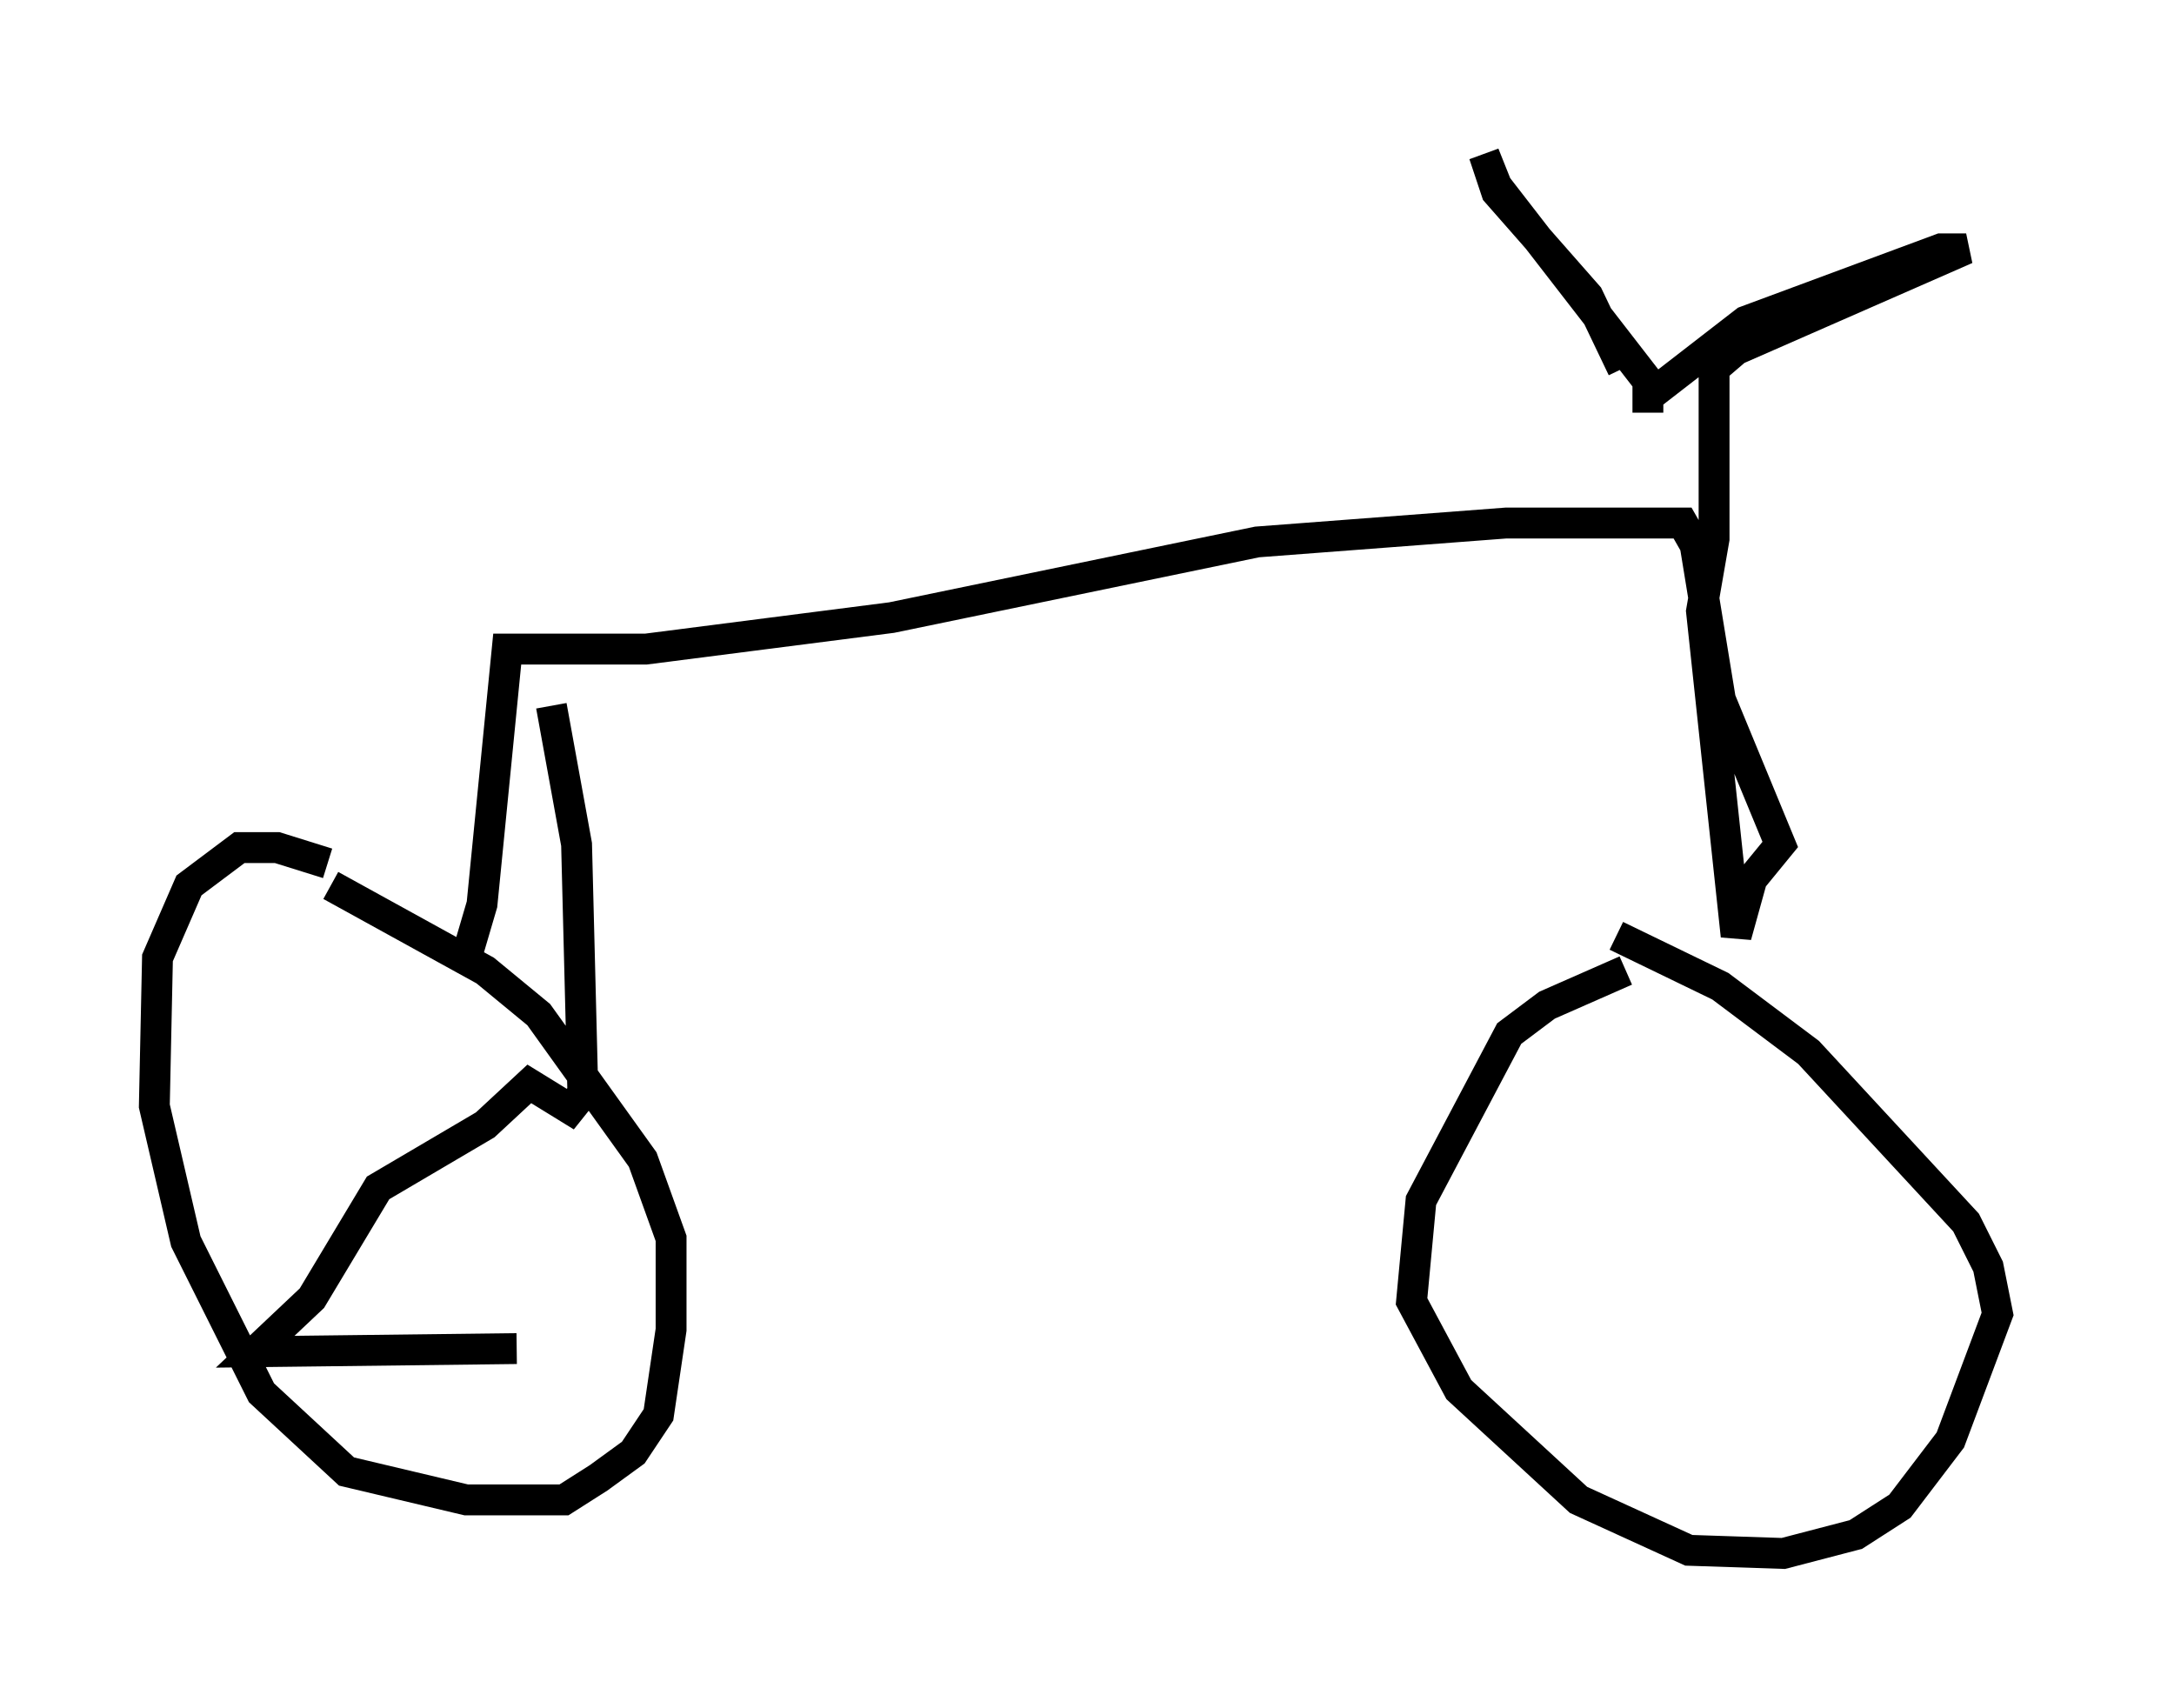 <?xml version="1.0" encoding="utf-8" ?>
<svg baseProfile="full" height="55.326" version="1.1" width="70.434" xmlns="http://www.w3.org/2000/svg" xmlns:ev="http://www.w3.org/2001/xml-events" xmlns:xlink="http://www.w3.org/1999/xlink"><defs /><rect fill="white" height="55.326" width="70.434" x="0" y="0" /><path d="M12.758, 29.398 m-2.144, -1.429 l-1.633, -0.51 -1.225, 0.0 l-1.633, 1.225 -1.021, 2.348 l-0.102, 4.798 1.021, 4.39 l2.45, 4.9 2.756, 2.552 l3.879, 0.919 3.165, 0.0 l1.123, -0.715 1.123, -0.817 l0.817, -1.225 0.408, -2.756 l0.0, -2.96 -0.919, -2.552 l-3.369, -4.696 -1.735, -1.429 l-5.002, -2.756 m54.717, 5.104 l0.0, 0.0 m-12.761, -2.348 l-2.552, 1.123 -1.225, 0.919 l-2.858, 5.41 -0.306, 3.267 l1.531, 2.858 3.879, 3.573 l3.573, 1.633 3.063, 0.102 l2.348, -0.613 1.429, -0.919 l1.633, -2.144 1.531, -4.083 l-0.306, -1.531 -0.715, -1.429 l-5.104, -5.513 -2.858, -2.144 l-3.369, -1.633 m-37.261, 0.715 l0.51, -1.735 0.817, -8.269 l4.492, 0.0 7.963, -1.021 l11.842, -2.45 8.065, -0.613 l5.717, 0.0 0.408, 0.715 l0.817, 5.002 1.94, 4.696 l-0.919, 1.123 -0.51, 1.838 l-1.123, -10.515 0.408, -2.348 l0.0, -5.513 0.715, -0.613 l7.452, -3.267 -0.817, 0.0 l-6.329, 2.348 -3.165, 2.45 l0.0, 0.51 0.0, -1.021 l-4.9, -6.329 -0.408, -1.021 l0.408, 1.225 2.96, 3.369 l1.123, 2.348 m-34.709, 10.923 l0.817, 4.492 0.204, 8.065 l-0.408, 0.51 -1.327, -0.817 l-1.429, 1.327 -3.471, 2.042 l-2.144, 3.573 -1.838, 1.735 l8.473, -0.102 " fill="none" stroke="black" stroke-width="1" /></svg>